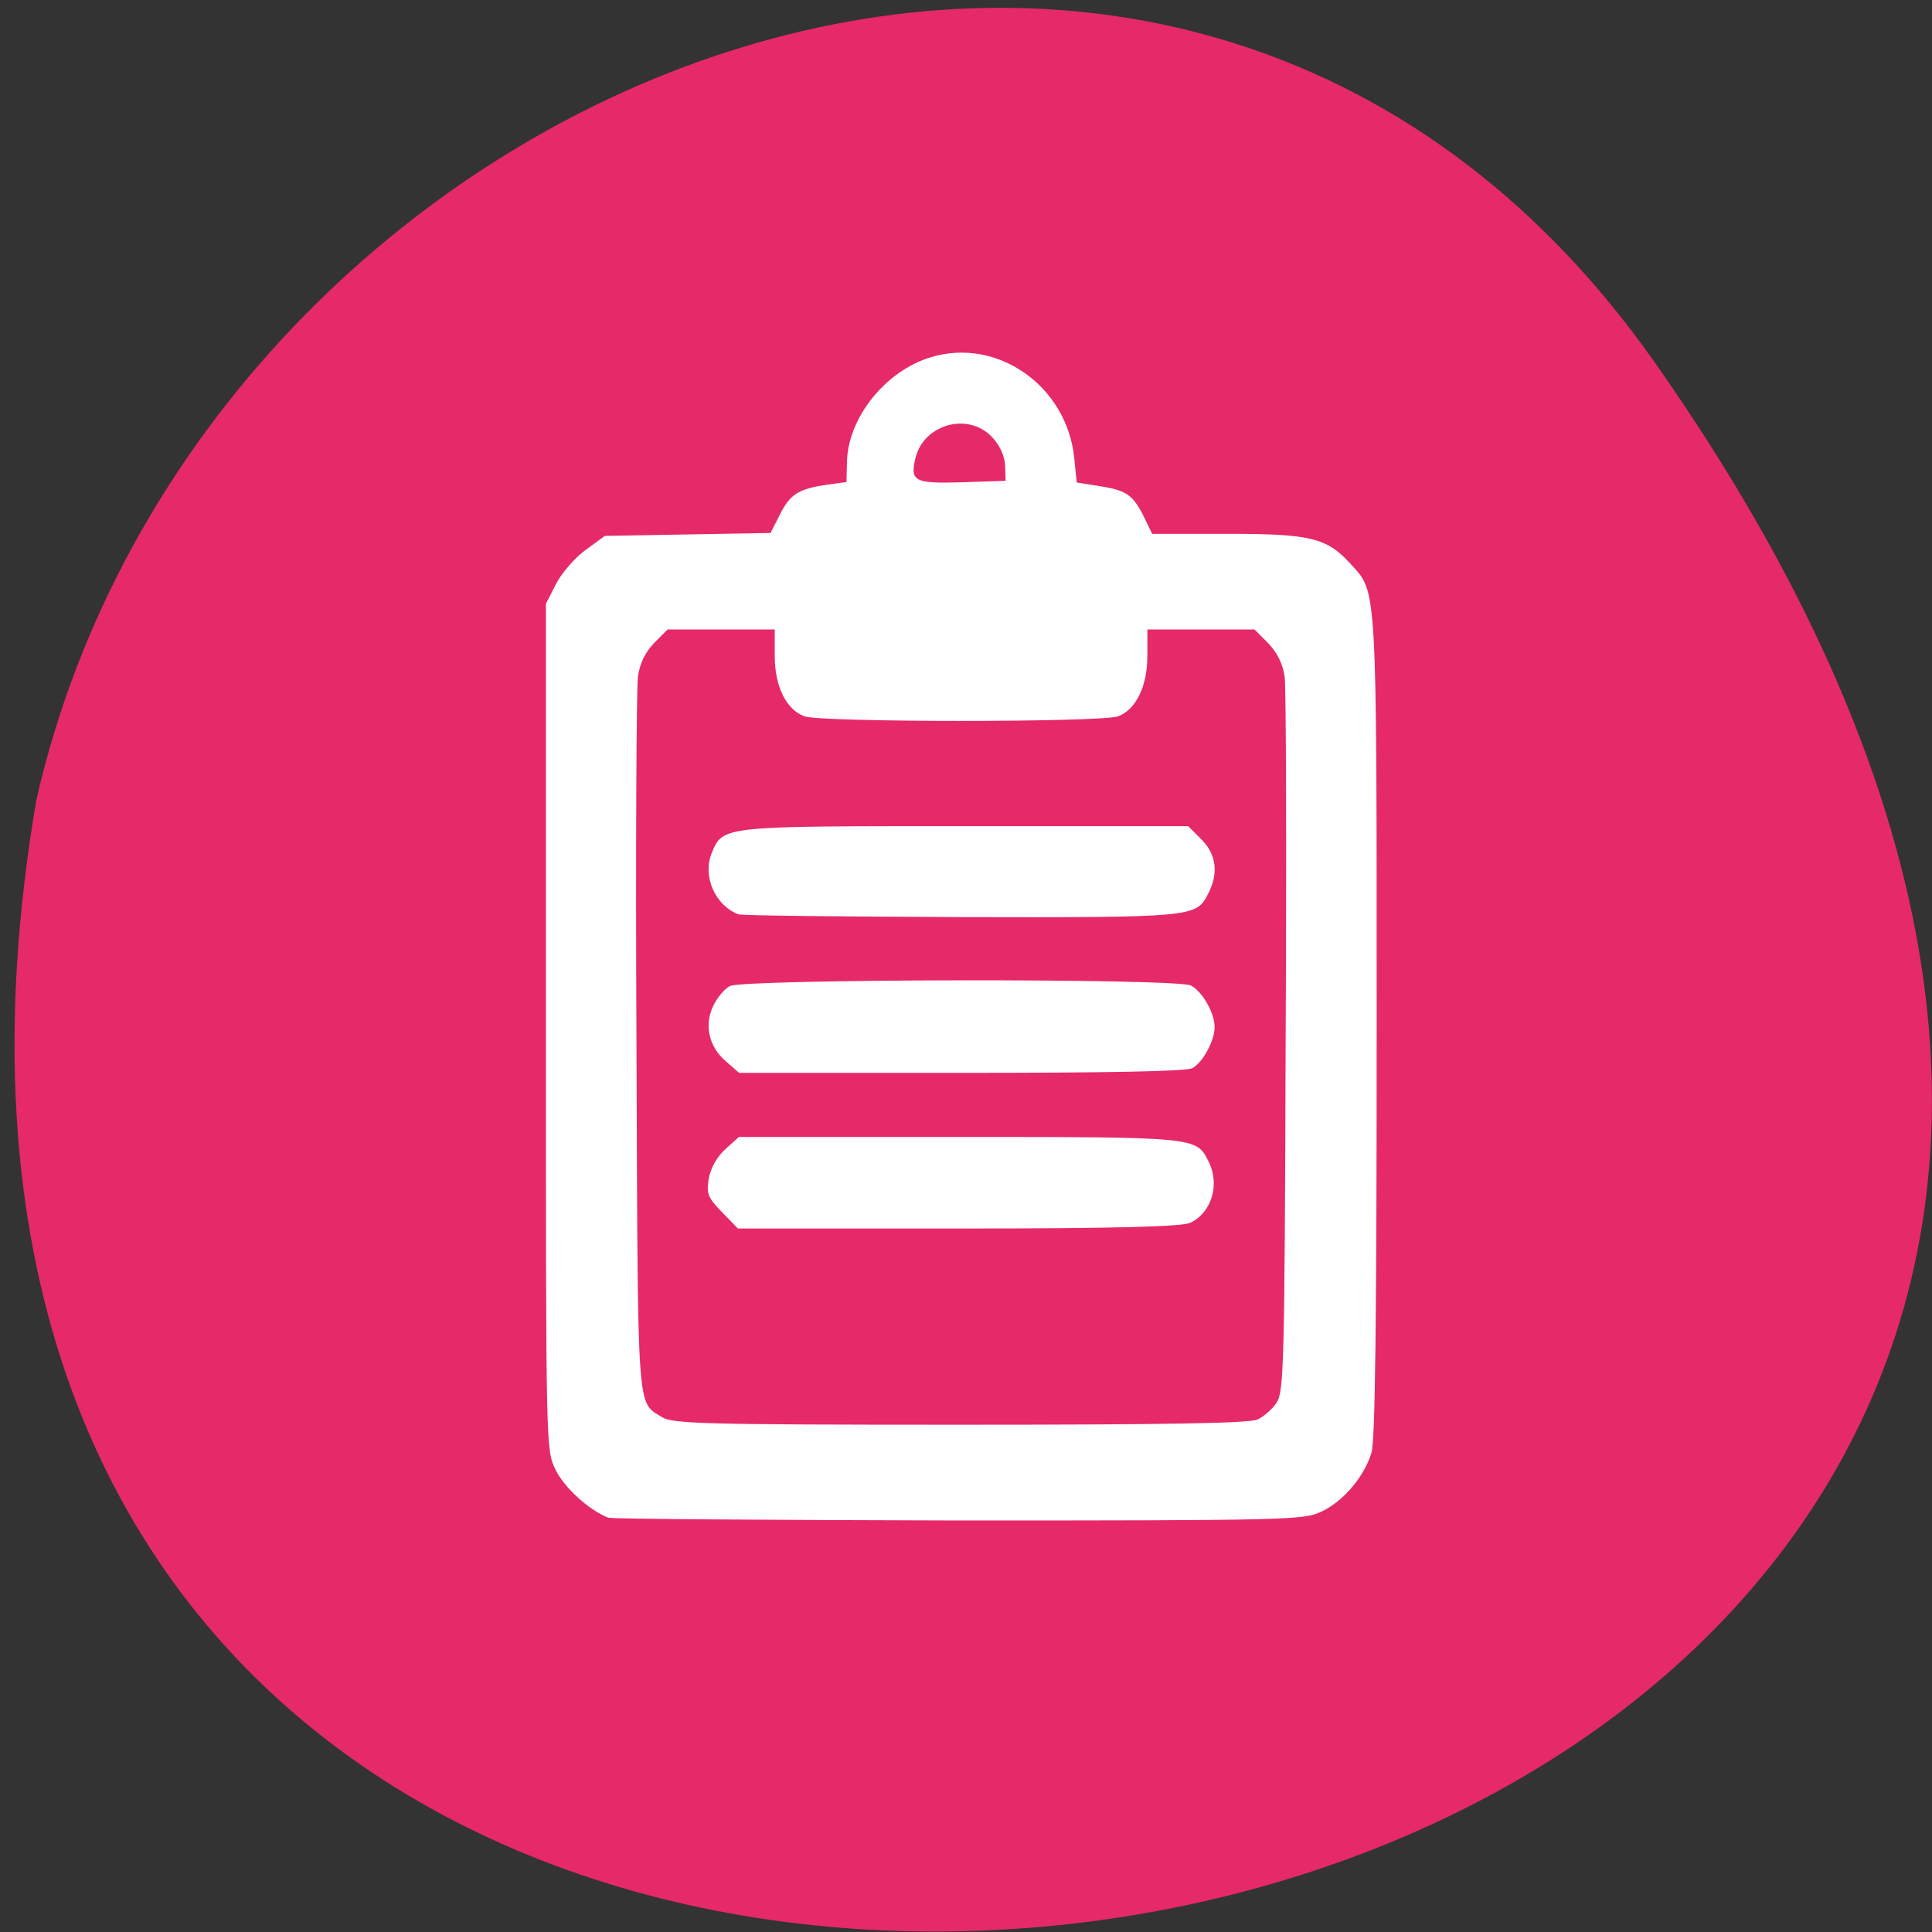 <svg xmlns="http://www.w3.org/2000/svg" viewBox="0 0 16 16"><rect x="0" y="0" width="16" height="16" fill="#333333" stroke="none"/><path d="m 13.703 3 c 9.984 14.188 -15.977 18.703 -13.402 3.625 c 1.363 -5.996 9.406 -9.309 13.402 -3.625" fill="#e62969"/><path d="m 5.04 12.57 c -0.164 -0.063 -0.371 -0.254 -0.441 -0.402 c -0.078 -0.16 -0.078 -0.184 -0.078 -3.664 v -3.504 l 0.086 -0.168 c 0.047 -0.09 0.156 -0.215 0.242 -0.277 l 0.16 -0.117 l 0.684 -0.012 l 0.688 -0.012 l 0.074 -0.145 c 0.086 -0.176 0.156 -0.219 0.387 -0.254 l 0.168 -0.023 l 0.004 -0.152 c 0 -0.371 0.316 -0.77 0.699 -0.883 c 0.551 -0.164 1.125 0.242 1.184 0.84 l 0.02 0.199 l 0.172 0.027 c 0.234 0.035 0.289 0.07 0.379 0.246 l 0.074 0.152 h 0.621 c 0.688 0 0.824 0.031 1.023 0.25 c 0.219 0.242 0.215 0.121 0.215 3.828 c 0 2.43 -0.012 3.43 -0.043 3.531 c -0.059 0.199 -0.238 0.41 -0.422 0.492 c -0.141 0.066 -0.305 0.07 -2.996 0.07 c -1.563 -0.004 -2.867 -0.012 -2.898 -0.023 m 5.371 -0.813 c 0.051 -0.023 0.125 -0.086 0.16 -0.141 c 0.059 -0.094 0.066 -0.301 0.074 -2.977 c 0.008 -1.582 0.004 -2.949 -0.008 -3.035 c -0.016 -0.109 -0.063 -0.199 -0.137 -0.277 l -0.113 -0.113 h -0.887 v 0.219 c 0 0.25 -0.094 0.445 -0.242 0.5 c -0.129 0.051 -2.473 0.051 -2.598 0 c -0.152 -0.055 -0.246 -0.25 -0.246 -0.5 v -0.219 h -0.887 l -0.113 0.113 c -0.074 0.078 -0.117 0.168 -0.133 0.277 c -0.012 0.086 -0.02 1.453 -0.012 3.035 c 0.012 3.113 0 2.965 0.211 3.098 c 0.086 0.055 0.352 0.063 2.465 0.063 c 1.715 0 2.395 -0.012 2.465 -0.043 m -4.434 -1.719 c -0.113 -0.117 -0.129 -0.148 -0.109 -0.273 c 0.016 -0.09 0.066 -0.18 0.137 -0.246 l 0.113 -0.102 h 1.82 c 1.953 0 1.969 0 2.066 0.195 c 0.102 0.195 0.031 0.43 -0.148 0.516 c -0.07 0.031 -0.586 0.047 -1.922 0.047 h -1.824 m -0.102 -1.387 c -0.141 -0.121 -0.18 -0.305 -0.098 -0.465 c 0.031 -0.063 0.09 -0.133 0.133 -0.156 c 0.109 -0.059 3.711 -0.066 3.82 -0.004 c 0.094 0.051 0.195 0.227 0.195 0.344 c 0 0.113 -0.098 0.293 -0.184 0.34 c -0.047 0.027 -0.723 0.039 -1.91 0.039 h -1.844 m -0.004 -1.312 c -0.195 -0.074 -0.301 -0.316 -0.223 -0.508 c 0.094 -0.227 0.078 -0.223 2.102 -0.223 h 1.844 l 0.109 0.109 c 0.125 0.125 0.145 0.281 0.055 0.453 c -0.098 0.191 -0.113 0.195 -2.039 0.191 c -0.984 -0.004 -1.816 -0.012 -1.848 -0.023 m 2.207 -3.715 c -0.004 -0.082 -0.043 -0.168 -0.109 -0.238 c -0.195 -0.207 -0.562 -0.109 -0.633 0.172 c -0.047 0.195 -0.012 0.215 0.383 0.203 l 0.363 -0.012" fill="#fff"/></svg>